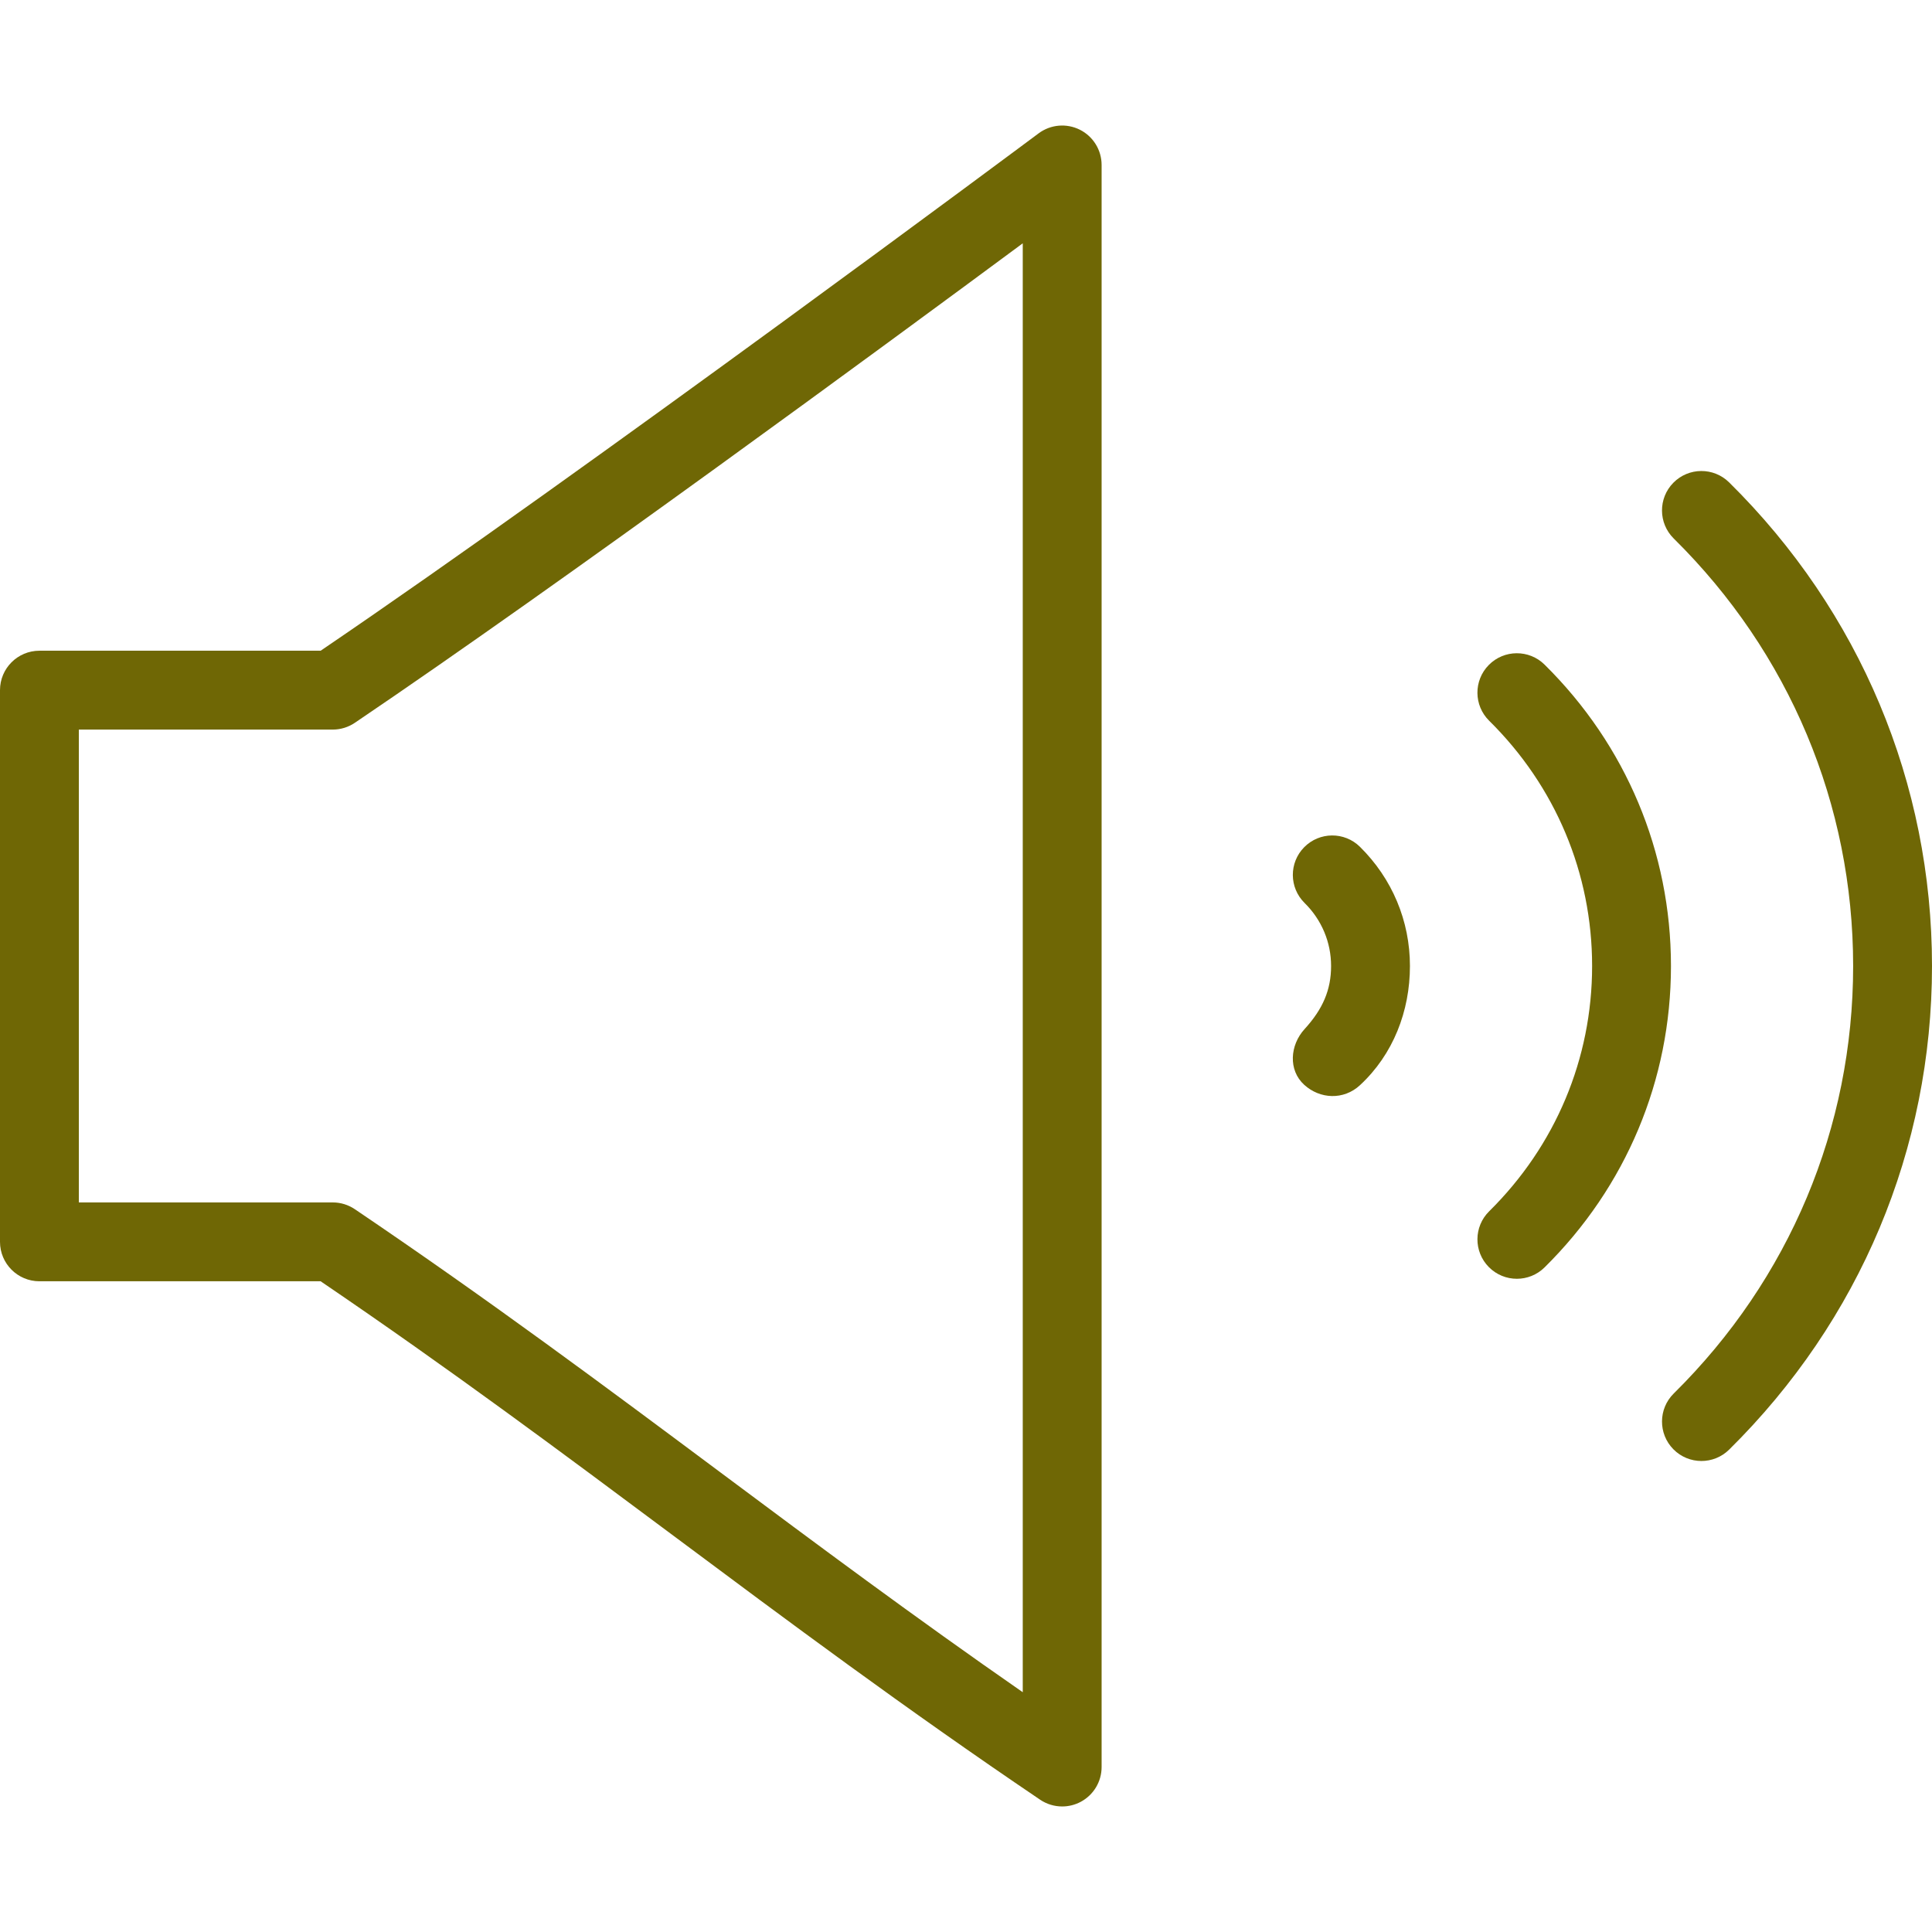<?xml version="1.0"?>
<svg xmlns="http://www.w3.org/2000/svg" xmlns:xlink="http://www.w3.org/1999/xlink" version="1.1" id="Capa_1" x="0px" y="0px" viewBox="0 0 490 490" style="enable-background:new 0 0 490 490;" xml:space="preserve" width="512px" height="512px"><g><g>
	<g>
		<path d="M269.395,458.16c-1.962,0-3.917-0.576-5.602-1.716c-34.288-23.179-64.087-45.397-92.905-66.883    c-27.906-20.807-56.737-42.303-89.57-64.6H10c-5.523,0-10-4.478-10-10V175.038c0-5.522,4.477-10,10-10h71.322    c67.547-45.861,180.942-130.357,182.094-131.216c3.033-2.262,7.082-2.616,10.462-0.922c3.381,1.697,5.516,5.156,5.516,8.938    V448.16c0,3.699-2.042,7.097-5.31,8.832C272.612,457.774,271.001,458.16,269.395,458.16z M20,304.962h64.387    c1.996,0,3.947,0.598,5.601,1.716c34.269,23.168,64.052,45.374,92.855,66.85c24.157,18.012,49.012,36.543,76.551,55.659V61.711    C224.952,87.197,142.608,147.75,89.991,183.323c-1.653,1.118-3.604,1.716-5.601,1.716H20V304.962z" data-original="#000000" class="active-path" data-old_color="#000000" fill="#6F6705"/>
	</g>
	<g>
		<g>
			<path d="M330.78,275.134c-4.097-3.728-3.628-10.063,0.095-14.142c4.642-5.086,6.719-9.953,6.719-15.989     c0-6.035-2.388-11.715-6.723-15.992c-3.932-3.879-3.974-10.21-0.095-14.142c3.878-3.931,10.211-3.974,14.142-0.095     c8.174,8.064,12.676,18.8,12.676,30.229s-4.245,22.429-12.672,30.226C340.767,279.074,334.765,278.759,330.78,275.134z" data-original="#000000" class="active-path" data-old_color="#000000" fill="#6F6705"/>
		</g>
		<g>
			<path d="M384.711,324.328c-2.58,0-5.159-0.992-7.116-2.974c-3.88-3.931-3.84-10.262,0.091-14.143     c16.837-16.624,26.109-38.717,26.109-62.209c0-23.494-9.273-45.586-26.111-62.207c-3.931-3.88-3.972-10.212-0.092-14.143     c3.882-3.931,10.211-3.971,14.143-0.092c20.675,20.409,32.06,47.557,32.06,76.441c0,28.883-11.385,56.03-32.058,76.441     C389.788,323.368,387.249,324.328,384.711,324.328z" data-original="#000000" class="active-path" data-old_color="#000000" fill="#6F6705"/>
		</g>
		<g>
			<path d="M431.523,370.542c-2.58,0-5.16-0.993-7.116-2.975c-3.88-3.93-3.84-10.262,0.091-14.142     C453.84,324.456,470,285.951,470,245.003c0-40.947-16.16-79.454-45.505-108.427c-3.93-3.881-3.97-10.212-0.09-14.143     c3.88-3.93,10.212-3.97,14.142-0.09C471.727,155.104,490,198.665,490,245.003c0,46.339-18.273,89.898-51.451,122.655     C436.601,369.582,434.061,370.542,431.523,370.542z" data-original="#000000" class="active-path" data-old_color="#000000" fill="#6F6705"/>
		</g>
	</g>
</g></g> </svg>
